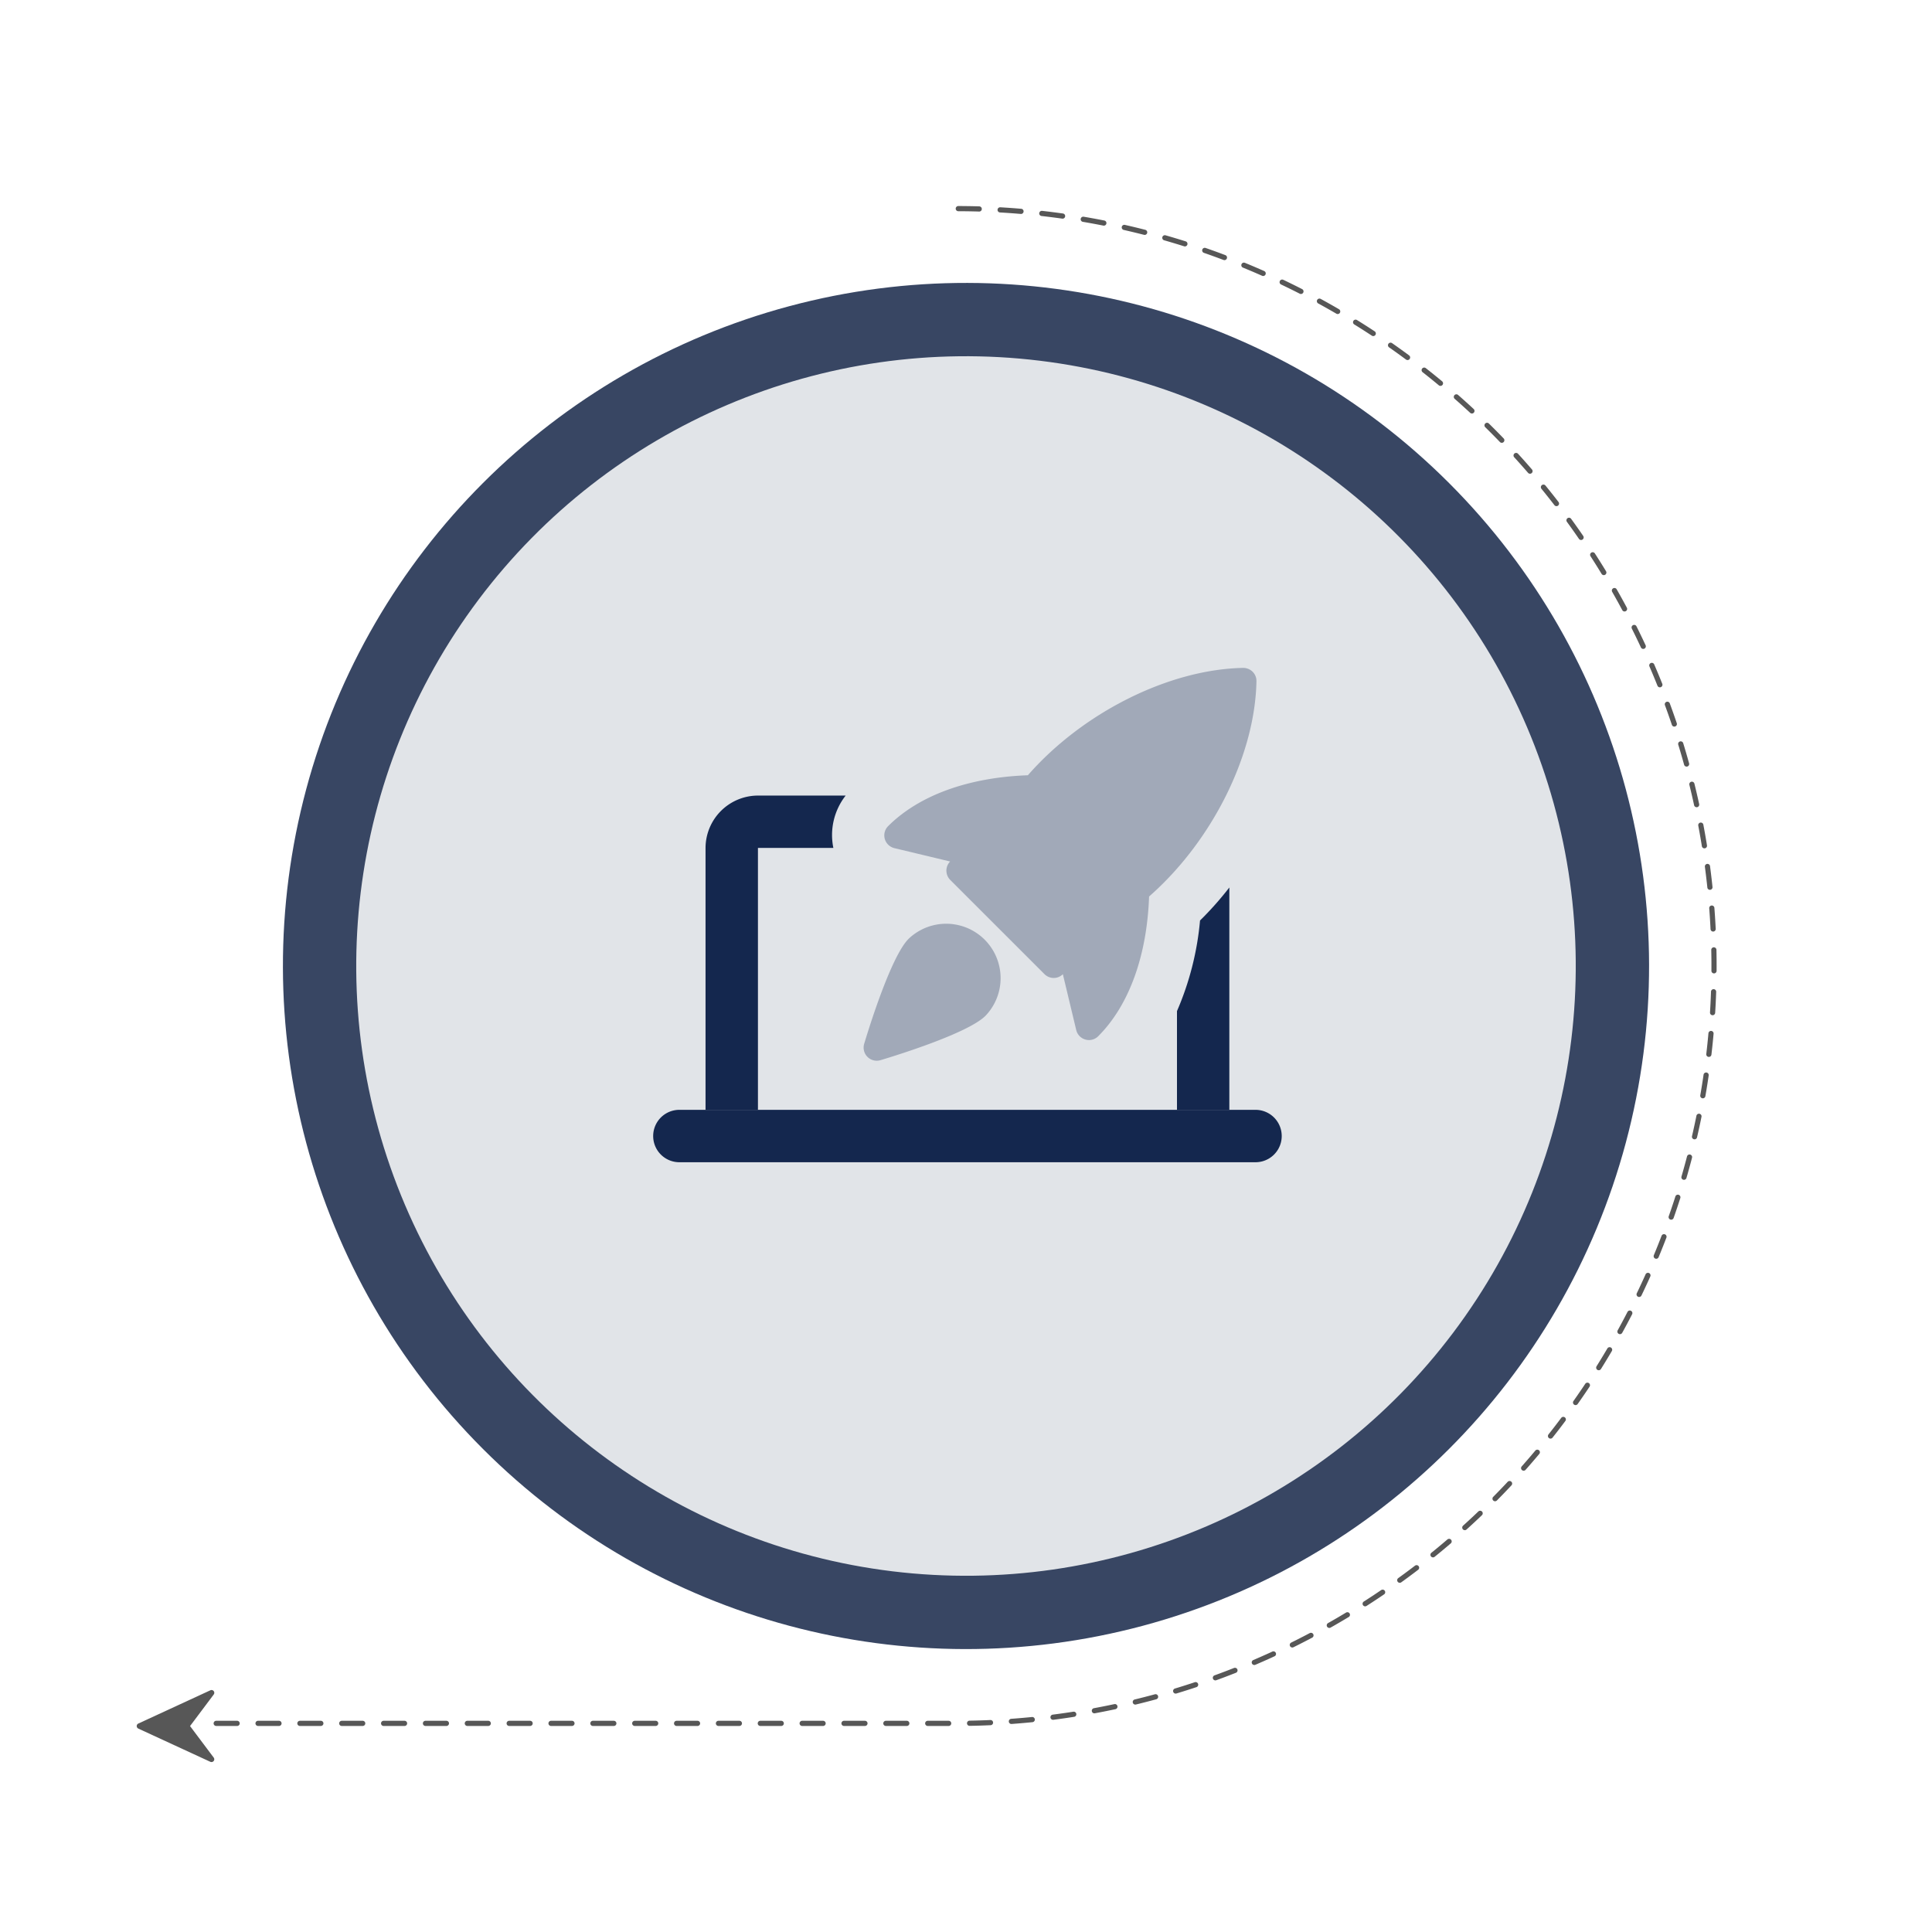 <svg xmlns="http://www.w3.org/2000/svg" width="369.279" height="369.279" viewBox="0 0 369.279 369.279">
  <g id="Groupe_3342" data-name="Groupe 3342" transform="translate(-1049.784 -1286.636)">
    <path id="Tracé_4517" data-name="Tracé 4517" d="M285.584,644.631H426.733a144.763,144.763,0,1,0,0-289.525" transform="translate(805.524 971.407)" fill="none" stroke="#575757" stroke-linecap="round" stroke-linejoin="round" stroke-width="0.989" stroke-dasharray="4"/>
    <g id="Groupe_2704" data-name="Groupe 2704" transform="translate(1049.784 1286.636)">
      <circle id="Ellipse_165" data-name="Ellipse 165" cx="130.56" cy="130.56" r="130.56" transform="translate(0 184.639) rotate(-45)" fill="#384663"/>
      <circle id="Ellipse_166" data-name="Ellipse 166" cx="116.549" cy="116.549" r="116.549" transform="translate(54.86 286.25) rotate(-83.059)" fill="#e1e4e8"/>
      <g id="rocket_2_" data-name="rocket (2)" transform="translate(124.847 127.66)">
        <g id="Groupe_2716" data-name="Groupe 2716" transform="translate(0 24.404)">
          <path id="Tracé_4553" data-name="Tracé 4553" d="M123.128,18.521H13.008a5.008,5.008,0,1,0,0,10.016H123.135a5.008,5.008,0,1,0-.008-10.016Z" transform="translate(-8 41.547)" fill="#14274e"/>
          <path id="Tracé_4554" data-name="Tracé 4554" d="M33.766,20.53H19.349V70.589H9.333V20.53A10.04,10.04,0,0,1,19.342,10.521H36.116a12.225,12.225,0,0,0-2.35,10.009Z" transform="translate(0.676 -10.521)" fill="#14274e"/>
          <path id="Tracé_4555" data-name="Tracé 4555" d="M31.343,12.861v42.5H21.334V36.49a56.049,56.049,0,0,0,4.407-17.322,62.637,62.637,0,0,0,5.6-6.307Z" transform="translate(78.784 4.709)" fill="#14274e"/>
        </g>
        <path id="Tracé_4556" data-name="Tracé 4556" d="M84.288,8.008a2.573,2.573,0,0,0-1.817-.736c-14.154.263-30.657,8.522-41.147,20.521-11.338.405-20.8,3.822-26.708,9.724a2.5,2.5,0,0,0-.638,2.448A2.526,2.526,0,0,0,15.8,41.721l10.662,2.553-.068.075a2.513,2.513,0,0,0,.09,3.446L44.493,65.8a2.5,2.5,0,0,0,1.772.736,2.458,2.458,0,0,0,1.674-.646l.075-.068,2.553,10.662a2.488,2.488,0,0,0,1.757,1.825,2.625,2.625,0,0,0,.676.1,2.5,2.5,0,0,0,1.772-.736c5.9-5.9,9.318-15.37,9.724-26.708,12.014-10.519,20.258-27,20.521-41.139a2.486,2.486,0,0,0-.728-1.817Z" transform="translate(30.292 -7.271)" fill="#14274e" opacity="0.31"/>
        <path id="Tracé_4557" data-name="Tracé 4557" d="M21.946,16.807c-3.364,3.364-7.659,17.307-8.485,20.07a2.509,2.509,0,0,0,2.4,3.221,2.657,2.657,0,0,0,.721-.105c2.763-.826,16.714-5.121,20.07-8.485a10.4,10.4,0,0,0-14.709-14.7Z" transform="translate(26.866 34.988)" fill="#14274e" opacity="0.31"/>
      </g>
    </g>
    <g id="right-arrow" transform="translate(1090.742 1623.434) rotate(180)">
      <g id="Groupe_2718" data-name="Groupe 2718" transform="translate(0 0)">
        <path id="Tracé_4562" data-name="Tracé 4562" d="M14.518,6.4.752.048A.532.532,0,0,0,.119.2a.527.527,0,0,0-.013.65L4.633,6.882.106,12.918a.529.529,0,0,0,.645.8L14.517,7.363a.529.529,0,0,0,0-.962Z" fill="#575757"/>
      </g>
    </g>
  </g>
</svg>
